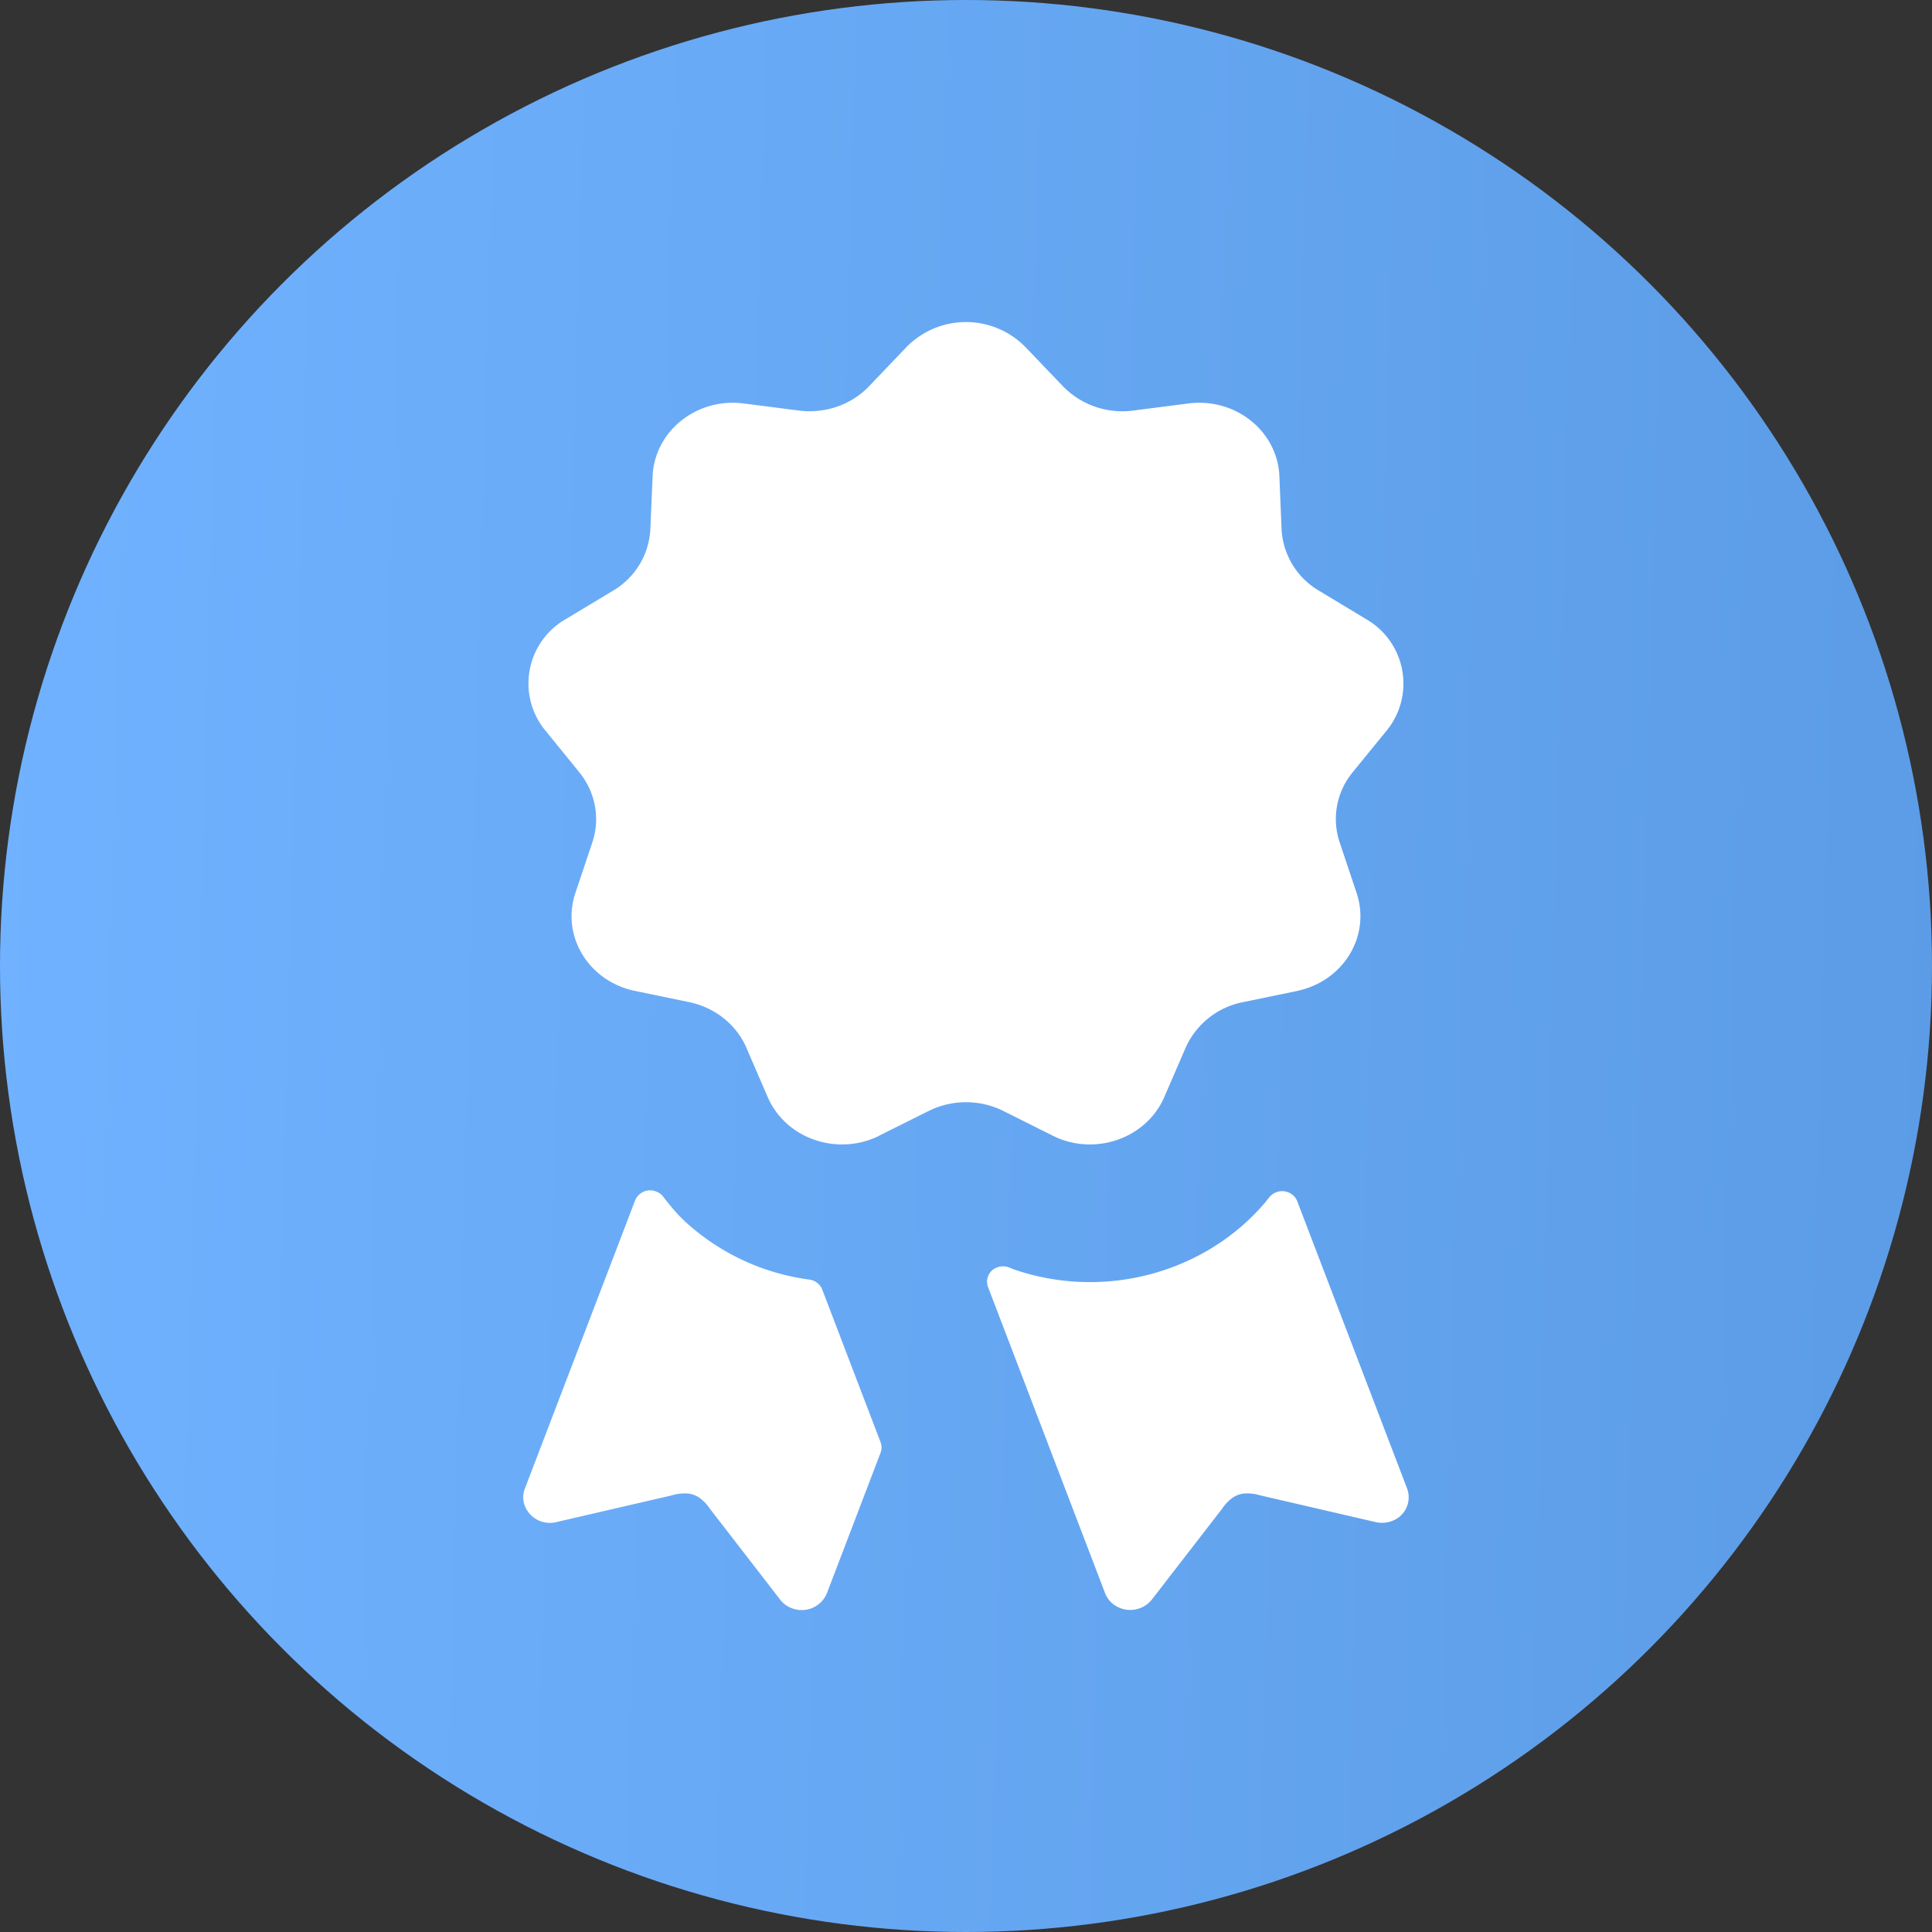 <svg xmlns="http://www.w3.org/2000/svg" width="24" height="24" fill="none" viewBox="0 0 24 24">
  <rect x="0" y="0" width="24" height="24" fill="#333333" stroke="none"/>
  <circle cx="12" cy="12" r="12" fill="url(#a)"/>
  <path fill="#fff" fill-rule="evenodd" d="m10.923 14.107.613-.306c.29-.145.638-.145.928 0l.612.306c.028.014.057.027.086.039.51.198 1.093-.034 1.302-.52l.263-.608a.987.987 0 0 1 .71-.568l.677-.14c.03-.007.061-.015.091-.024.525-.16.815-.694.647-1.194l-.21-.627a.913.913 0 0 1 .16-.87l.424-.52a.923.923 0 0 0-.256-1.384l-.585-.353a.942.942 0 0 1-.465-.765l-.027-.658a.9.9 0 0 0-.008-.09c-.074-.52-.577-.884-1.123-.813l-.686.088a1.027 1.027 0 0 1-.872-.302l-.466-.487a1.034 1.034 0 0 0-1.477 0l-.465.487c-.22.231-.547.344-.872.302l-.686-.088a1.05 1.05 0 0 0-.094-.008c-.55-.021-1.015.387-1.037.911l-.028.658a.942.942 0 0 1-.464.765l-.585.352a.92.92 0 0 0-.256 1.384l.423.52c.2.248.261.574.161.871l-.21.627a.909.909 0 0 0-.025.087c-.117.513.225 1.019.763 1.13l.676.14c.32.067.587.28.711.569l.263.609a.93.93 0 0 0 .04.081c.256.465.86.643 1.347.4ZM8.495 15.16a2.833 2.833 0 0 0 1.563.736c.071.011.131.058.156.123l.725 1.897a.181.181 0 0 1 0 .13l-.667 1.746a.338.338 0 0 1-.427.189.332.332 0 0 1-.154-.11l-.874-1.131a.509.509 0 0 0-.14-.142.308.308 0 0 0-.13-.045.55.55 0 0 0-.202.023l-1.434.332a.334.334 0 0 1-.402-.233.302.302 0 0 1 .011-.183l1.277-3.338.092-.241a.202.202 0 0 1 .256-.114.2.2 0 0 1 .093.066c.098.128.184.226.257.294Zm7.626-.222 1.359 3.554a.313.313 0 0 1-.199.406.348.348 0 0 1-.192.01l-1.434-.332a.55.55 0 0 0-.202-.023.308.308 0 0 0-.13.045.509.509 0 0 0-.14.142l-.874 1.13a.344.344 0 0 1-.465.068.319.319 0 0 1-.116-.146l-1.455-3.806a.188.188 0 0 1 .12-.244.21.21 0 0 1 .15.006l.054.022c1.14.39 2.386.03 3.117-.83l.051-.064a.206.206 0 0 1 .28-.042.192.192 0 0 1 .07.088l.006.016Z" clip-rule="evenodd"/>
  <defs>
    <linearGradient id="a" x1="0" x2="24.628" y1="0" y2=".663" gradientUnits="userSpaceOnUse">
      <stop stop-color="#70B2FF"/>
      <stop offset="1" stop-color="#5C9CE6"/>
    </linearGradient>
  </defs>
</svg>

